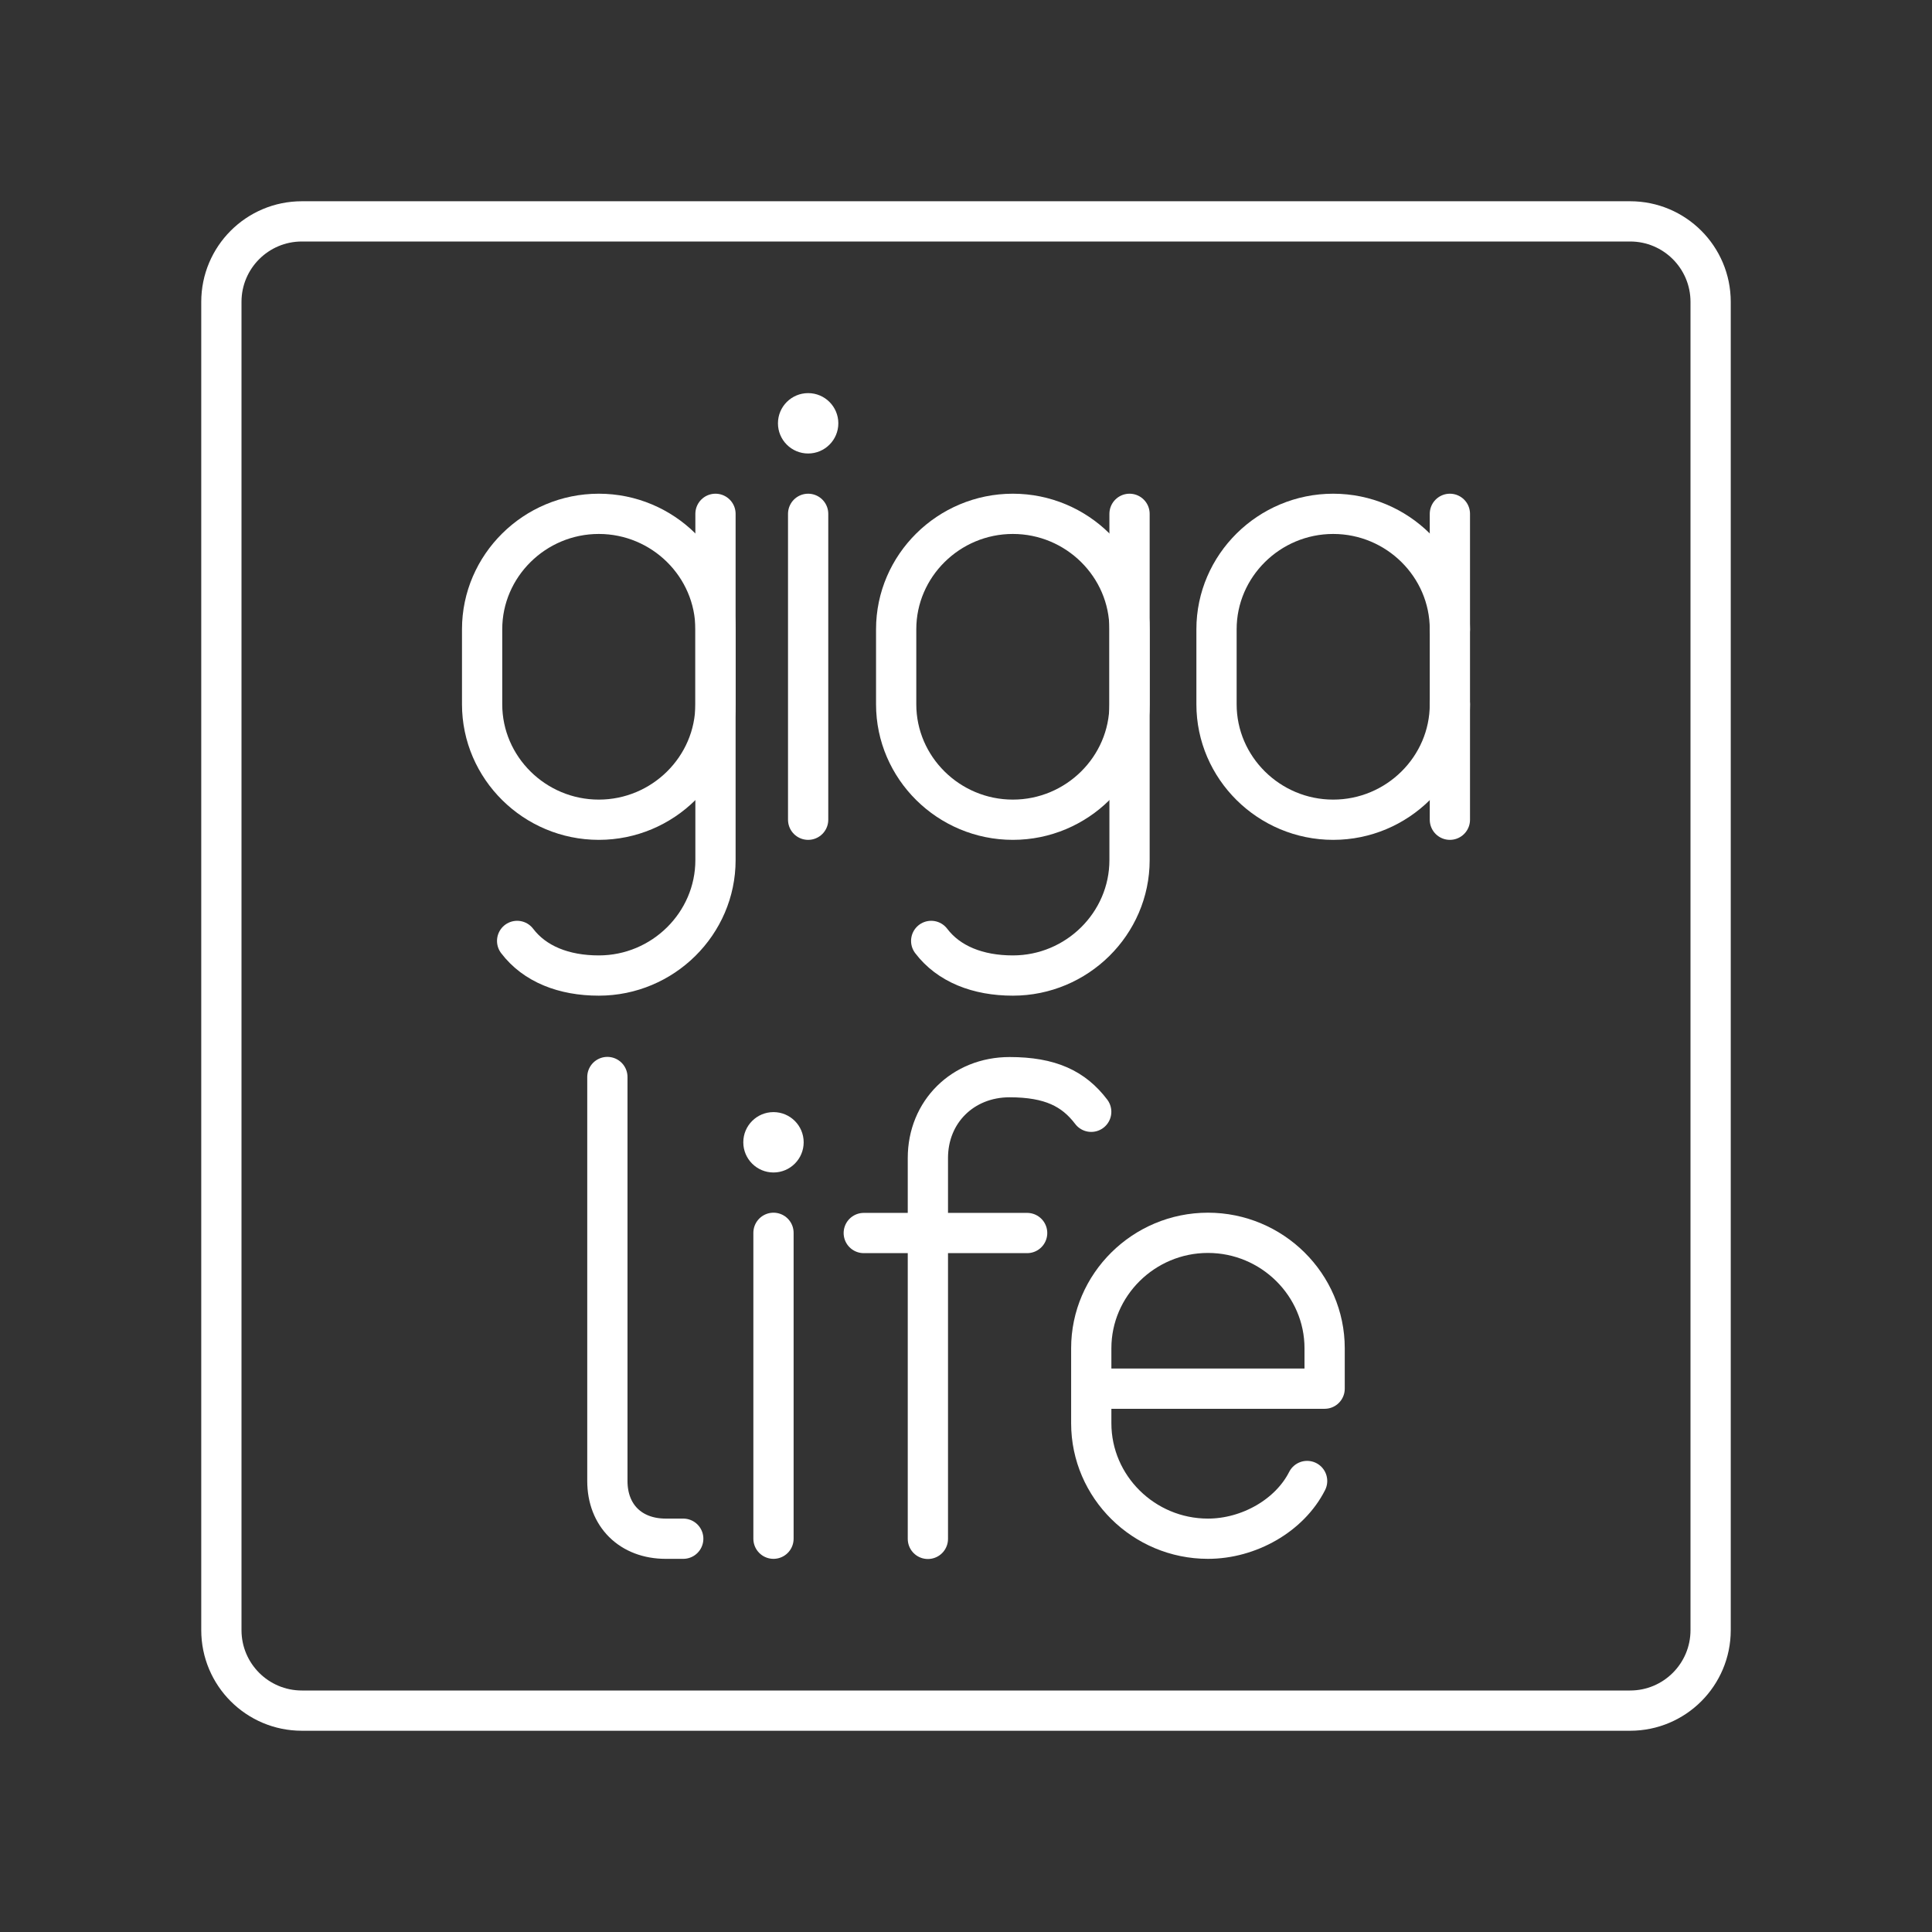 <?xml version="1.0" encoding="UTF-8"?><svg id="b" xmlns="http://www.w3.org/2000/svg" viewBox="0 0 48 48"><rect x="0" y="0" width="48" height="48" fill="#333333" stroke="none"/><defs><style>.c{fill:#fff;}.d{fill:none;stroke:#fff;stroke-linecap:round;stroke-linejoin:round;}</style></defs><path class="d" d="m40.5,5.5H7.5c-1.105,0-2,.895-2,2v33c0,1.105.895,2,2,2h33c1.105,0,2-.895,2-2V7.5c0-1.105-.895-2-2-2Z"/><g><g><g><path class="d" d="m17.776,12.766v8.603c0,1.577-1.305,2.868-2.899,2.868-.87,0-1.594-.287-2.029-.86"/><path class="d" d="m14.877,12.766c1.594,0,2.899,1.29,2.899,2.868v1.864c0,1.577-1.305,2.868-2.899,2.868s-2.899-1.29-2.899-2.868v-1.864c0-1.577,1.305-2.868,2.899-2.868Z"/></g><g><circle class="c" cx="20.078" cy="10.517" r=".75"/><line class="d" x1="20.078" y1="12.766" x2="20.078" y2="20.366"/></g><g><path class="d" d="m36.022,17.498c0,1.577-1.305,2.868-2.899,2.868s-2.899-1.29-2.899-2.868v-1.864c0-1.577,1.305-2.868,2.899-2.868s2.899,1.29,2.899,2.868"/><line class="d" x1="36.022" y1="20.366" x2="36.022" y2="12.766"/></g><g><path class="d" d="m28.063,12.766v8.603c0,1.577-1.305,2.868-2.899,2.868-.87,0-1.594-.287-2.029-.86"/><path class="d" d="m25.164,12.766c1.594,0,2.899,1.29,2.899,2.868v1.864c0,1.577-1.305,2.868-2.899,2.868s-2.899-1.29-2.899-2.868v-1.864c0-1.577,1.305-2.868,2.899-2.868Z"/></g></g><g><path class="d" d="m32.475,36.795c-.435.86-1.45,1.434-2.464,1.434-1.595,0-2.899-1.29-2.899-2.868v-1.864c0-1.577,1.305-2.868,2.899-2.868s2.899,1.29,2.899,2.868v1.004h-5.798"/><path class="d" d="m15.09,26.758v10.037c0,.86.58,1.434,1.45,1.434h.435"/><g><path class="d" d="m23.053,38.233v-9.464c0-1.147.87-2.007,2.029-2.007,1.015,0,1.594.287,2.029.86"/><line class="d" x1="21.46" y1="30.634" x2="25.519" y2="30.634"/></g><g><circle class="c" cx="19.217" cy="28.38" r=".75"/><line class="d" x1="19.217" y1="30.629" x2="19.217" y2="38.229"/></g></g></g></svg>